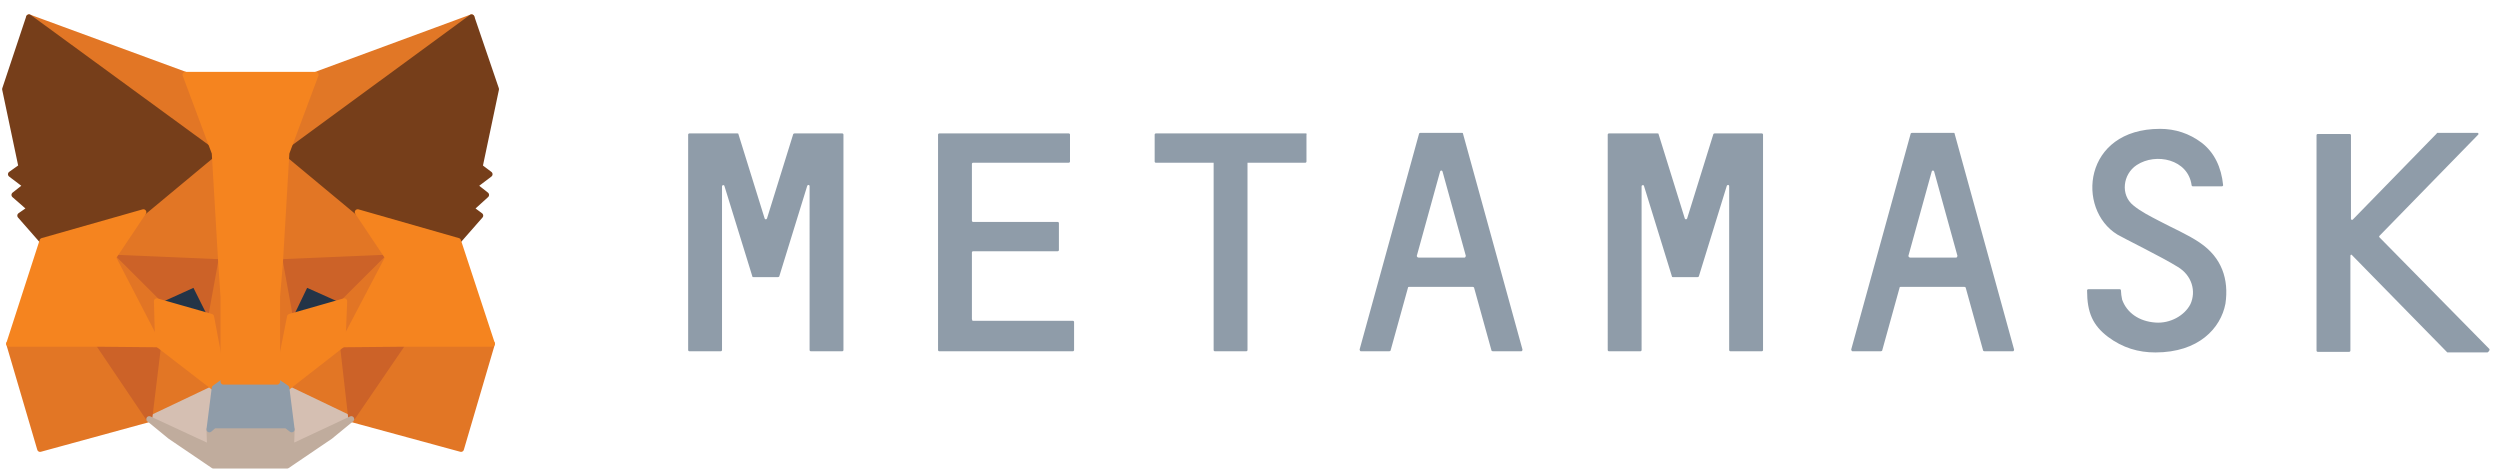 <svg width="165" height="31" fill="none" xmlns="http://www.w3.org/2000/svg"><path d="M145.184 16.014c-.848-.569-1.772-.948-2.697-1.442-.578-.303-1.195-.607-1.696-1.024-.847-.683-.693-2.048.232-2.655 1.271-.835 3.391-.379 3.622 1.328 0 .038.038.076.077.076h1.927c.038 0 .077-.038.077-.076-.116-1.176-.578-2.162-1.426-2.807-.809-.607-1.734-.91-2.736-.91-5.087 0-5.549 5.311-2.813 6.98.308.19 3.006 1.517 3.969 2.124.963.569 1.233 1.631.848 2.466-.386.759-1.349 1.29-2.312 1.214-1.079-.076-1.889-.645-2.197-1.517-.038-.152-.077-.455-.077-.607 0-.038-.038-.076-.077-.076h-2.081c-.038 0-.077.038-.077.076 0 1.479.385 2.314 1.387 3.073.964.721 2.004 1.024 3.122 1.024 2.851 0 4.315-1.593 4.624-3.224.231-1.593-.231-3.035-1.696-4.021ZM54.358 8.806H52.432c-.038 0-.077.038-.077.038l-1.734 5.576c-.038.076-.116.076-.154 0l-1.734-5.576c0-.038-.038-.038-.077-.038H45.495c-.038 0-.077.038-.077.076V23.107c0 .038.038.076.077.076h2.081c.038 0 .077-.038.077-.076V12.296c0-.076.116-.114.154-.038l1.734 5.614.116.379c0 .038.039.038.077.038h1.618c.039 0 .077-.038.077-.038l.116-.379 1.734-5.614c.038-.076.154-.076.154.038V23.107c0 .038.038.076.077.076h2.081c.038 0 .077-.038.077-.076V8.882c0-.038-.039-.076-.077-.076h-1.233ZM113.162 8.806c-.039 0-.077.038-.077.038l-1.734 5.576c-.039.076-.116.076-.154 0l-1.734-5.576c0-.038-.039-.038-.077-.038h-3.199c-.038 0-.077.038-.077.076V23.107c0 .038.039.076.077.076h2.081c.039 0 .077-.038.077-.076V12.296c0-.076.116-.114.154-.038l1.734 5.614.116.379c0 .038.038.038.077.038h1.618c.039 0 .077-.038.077-.038l.116-.379 1.734-5.614c.039-.076.154-.076.154.038V23.107c0 .038.039.076.077.076h2.081c.039 0 .077-.038.077-.076V8.882c0-.038-.038-.076-.077-.076h-3.121ZM86.188 8.806h-9.903c-.038 0-.077.038-.077.076v1.783c0 .038.039.076.077.076h3.815V23.107c0 .038.038.076.077.076h2.081c.039 0 .077-.038.077-.076V10.741h3.815c.038 0 .077-.038.077-.076V8.882c.038-.038 0-.076-.039-.076ZM98.519 23.183h1.888c.038 0 .077-.038.077-.114L96.553 8.806c0-.038-.038-.038-.077-.038h-2.736c-.038 0-.077.038-.077.038L89.733 23.069c0 .038.038.114.077.114h1.888c.038 0 .077-.038.077-.038l1.156-4.173c0-.038.038-.038.077-.038h4.2c.038 0 .077.038.077.038l1.156 4.173s.038.038.077.038Zm-5.01-6.297 1.541-5.576c.038-.076.116-.076.154 0l1.541 5.576c0 .038-.039.114-.077.114h-3.044c-.077 0-.116-.076-.116-.114ZM130.965 23.183h1.888c.039 0 .077-.038.077-.114L129 8.806c0-.038-.039-.038-.078-.038H126.187c-.039 0-.078.038-.078.038l-3.93 14.263c0 .038.038.114.077.114h1.888c.039 0 .077-.038.077-.038l1.156-4.173c0-.038.039-.038.077-.038h4.201c.038 0 .077.038.077.038l1.156 4.173s.038.038.077.038Zm-5.01-6.297 1.542-5.576c.038-.076.115-.076.154 0l1.541 5.576c0 .038-.038.114-.077.114h-3.044c-.077 0-.116-.076-.116-.114ZM64.146 21.058v-4.4c0-.038.039-.076.077-.076h5.588c.038 0 .077-.038.077-.076v-1.783c0-.038-.039-.076-.077-.076h-5.588c-.038 0-.077-.038-.077-.076v-3.756c0-.038.039-.076.077-.076h6.32c.039 0 .077-.038.077-.076V8.882c0-.038-.038-.076-.077-.076h-8.555c-.038 0-.077.038-.077.076V23.107c0 .038.039.076.077.076h8.824c.038 0 .077-.038.077-.076v-1.859c0-.038-.038-.076-.077-.076h-6.628c0-.038-.039-.076-.039-.114ZM164.297 23.031l-7.244-7.359c-.039-.038-.039-.076 0-.114l6.512-6.676c.038-.038 0-.114-.039-.114h-2.658c-.039 0-.039 0-.039.038L155.28 14.496c-.039.038-.116 0-.116-.038V8.92c0-.038-.038-.076-.077-.076h-2.119c-.039 0-.077.038-.077.076V23.145c0 .038.038.076.077.076h2.081c.038 0 .077-.038.077-.076v-6.259c0-.076.077-.114.115-.038l6.243 6.373.039.038h2.658c.116-.076.155-.19.116-.228Z" fill="#8F9CA9"/><path d="M31.122 1.143 18.483 10.399l2.351-5.462L31.122 1.143Z" fill="#E17726" stroke="#E17726" stroke-width=".385" stroke-linecap="round" stroke-linejoin="round"/><path d="M1.913 1.143 14.475 10.475 12.24 4.937 1.913 1.143ZM26.575 22.576l-3.391 5.083 7.245 1.972 2.042-6.942-5.896-.114ZM.603 22.69l2.042 6.942 7.206-1.972-3.353-5.083-5.896.114Z" fill="#E27625" stroke="#E27625" stroke-width=".385" stroke-linecap="round" stroke-linejoin="round"/><path d="m9.466 14.003-2.004 2.997 7.129.303-.231-7.587-4.894 4.286ZM23.608 14.003l-4.971-4.362-.154 7.663 7.129-.303-2.004-2.997ZM9.851 27.659l4.316-2.048-3.738-2.883-.578 4.931ZM18.907 25.611l4.277 2.048-.578-4.931-3.699 2.883Z" fill="#E27625" stroke="#E27625" stroke-width=".385" stroke-linecap="round" stroke-linejoin="round"/><path d="m23.184 27.659-4.277-2.049.347 2.731-.039 1.176 3.969-1.859ZM9.851 27.659l4.008 1.859-.039-1.176.347-2.731-4.316 2.049Z" fill="#D5BFB2" stroke="#D5BFB2" stroke-width=".385" stroke-linecap="round" stroke-linejoin="round"/><path d="m13.936 20.907-3.584-1.024 2.505-1.138 1.079 2.162ZM19.138 20.907l1.04-2.162 2.543 1.138-3.584 1.024Z" fill="#233447" stroke="#233447" stroke-width=".385" stroke-linecap="round" stroke-linejoin="round"/><path d="m9.851 27.659.617-5.083-3.969.114 3.352 4.97ZM22.606 22.576l.578 5.083 3.391-4.97-3.969-.114ZM25.612 17l-7.129.303.655 3.604 1.04-2.162 2.543 1.138 2.89-2.883ZM10.352 19.883l2.505-1.138 1.079 2.162.655-3.604-7.129-.303 2.89 2.883Z" fill="#CC6228" stroke="#CC6228" stroke-width=".385" stroke-linecap="round" stroke-linejoin="round"/><path d="m7.462 17 2.967 5.728-.077-2.845-2.89-2.883ZM22.722 19.883l-.116 2.845 3.006-5.728-2.89 2.883ZM14.591 17.303l-.655 3.604.809 4.287.193-5.652-.347-2.238ZM18.483 17.303l-.347 2.238.154 5.652.848-4.287-.655-3.604Z" fill="#E27525" stroke="#E27525" stroke-width=".385" stroke-linecap="round" stroke-linejoin="round"/><path d="m19.138 20.907-.848 4.287.617.417 3.699-2.883.116-2.845-3.584 1.024ZM10.352 19.883l.077 2.845 3.738 2.883.578-.417-.809-4.287-3.584-1.024Z" fill="#F5841F" stroke="#F5841F" stroke-width=".385" stroke-linecap="round" stroke-linejoin="round"/><path d="m19.215 29.518.039-1.176-.347-.266h-4.778l-.308.266.038 1.176-4.008-1.859 1.387 1.138 2.852 1.935h4.855l2.852-1.935 1.387-1.138-3.969 1.859Z" fill="#C0AC9D" stroke="#C0AC9D" stroke-width=".385" stroke-linecap="round" stroke-linejoin="round"/><path d="m18.907 25.611-.617-.417h-3.545l-.578.417-.347 2.731.308-.266h4.778l.347.266-.347-2.731Z" fill="#8F9CA9" stroke="#8F9CA9" stroke-width=".385" stroke-linecap="round" stroke-linejoin="round"/><path d="m31.662 11.006 1.079-5.121-1.618-4.742-12.216 8.952 4.701 3.907 6.628 1.897 1.464-1.669-.617-.455 1.002-.91-.771-.607 1.002-.759-.655-.493ZM.333 5.885 1.412 11.006l-.694.493 1.002.759-.771.607 1.04.91-.655.455 1.464 1.669 6.666-1.897 4.701-3.907L1.913 1.143.333 5.885Z" fill="#763E1A" stroke="#763E1A" stroke-width=".385" stroke-linecap="round" stroke-linejoin="round"/><path d="m30.236 15.9-6.628-1.897 2.004 2.997-3.006 5.728 3.969-.038h5.896l-2.235-6.79ZM9.466 14.003l-6.666 1.897-2.196 6.79H6.499l3.93.038-2.967-5.728 2.004-2.997ZM18.483 17.303l.424-7.207 1.927-5.159h-8.593l1.927 5.159.424 7.207.154 2.276v5.614h3.545V19.579l.193-2.276Z" fill="#F5841F" stroke="#F5841F" stroke-width=".385" stroke-linecap="round" stroke-linejoin="round"/></svg>